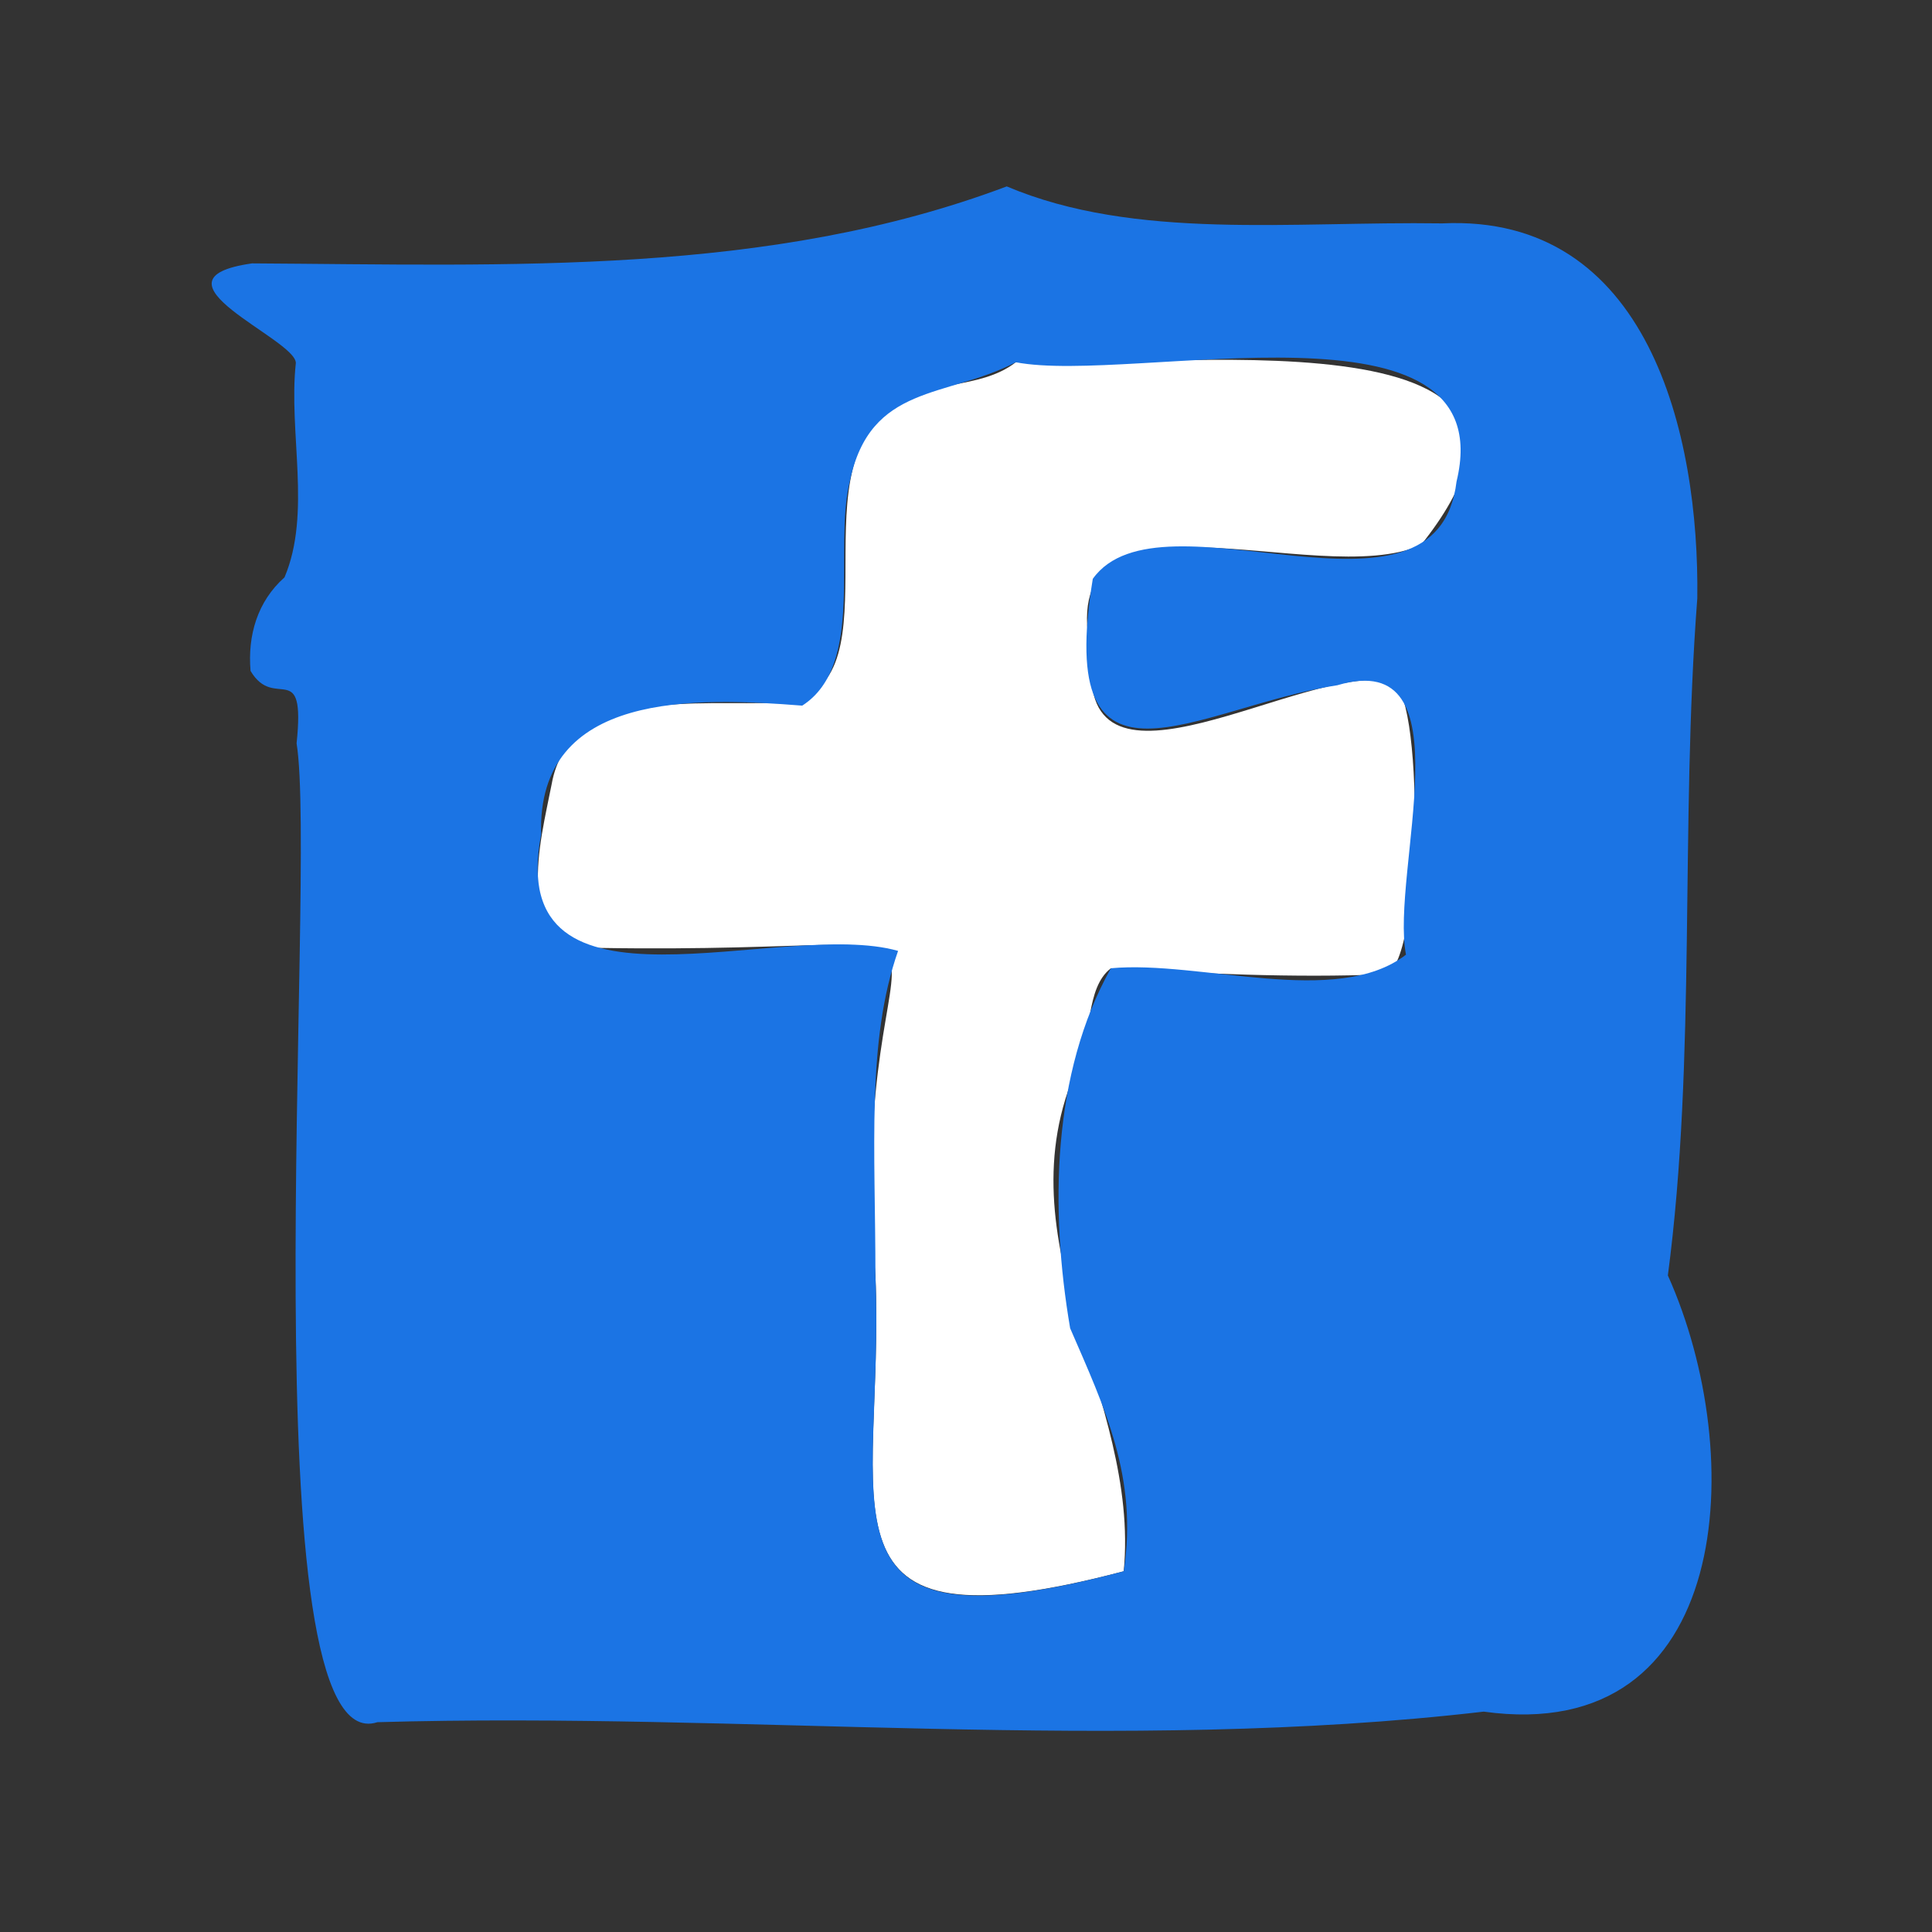 <?xml version="1.0" encoding="utf-8"?>
<!-- Generator: Adobe Illustrator 26.2.1, SVG Export Plug-In . SVG Version: 6.00 Build 0)  -->
<svg version="1.1" id="Calque_1" xmlns="http://www.w3.org/2000/svg" xmlns:xlink="http://www.w3.org/1999/xlink" x="0px" y="0px"
	 viewBox="0 0 256 256" style="enable-background:new 0 0 256 256;" xml:space="preserve">
<rect x="0" y="0" width="256" height="256" fill="#333333" stroke="none"/>
<style type="text/css">
	.st0{fill:#FFFFFF;}
	.st1{fill:#1B74E4;}
</style>
<path class="st0" d="M116,169c-4.4-54,21.9-42.4-36.8-43.4c-11.4-0.5-7.6-14-6.1-21.7c2.3-13,19.9-10.3,29.9-10.8
	c16.9-0.8,2.1-30.8,15.2-38.8c4.5-4.2,11.5-2.5,16.4-6.3c17.9,1.2,79.3-7.9,53.7,24.2c-13.8,6.3-49.6-10.4-43.6,14.9
	c-2.1,21.2,28,0.8,39.4,3.2c4.7-0.4,4.5,38.6-0.7,38.8c-12.1,0.5-24.2-0.1-36.2-0.8c-3.4,2.6-2.5,9.1-4.4,13
	c-10.5,23.4,8.3,43.8,6.1,66.9C106.3,219.4,117.3,199.8,116,169z"/>
<path class="st1" d="M221,169c3.8-28.7,1.6-59.7,3.9-89.7c0.3-21.8-6.5-51-33.8-49.7c-19.9-0.3-40.7,2.3-57.7-4.9
	C101.8,36.6,67.6,35.1,33.4,34.9c-14.8,2.1,5.8,10,5.8,13.2c-1,9.2,2.1,19.9-1.5,28.4c-3.6,3.2-4.9,7.7-4.5,12.4
	c3.2,5.4,7.3-1.9,6.1,9.6c2.8,17.1-6.7,135.4,10.7,129.7c48.6-1.4,98.5,4.2,146.6-1.4C229.7,231.4,231.7,192.8,221,169z M193,63.8
	c-2.6,21.6-39.2,0.3-48.2,12.9c-5.1,31.2,13.7,17,32.4,14.1c17.5-5.2,7,24.8,9.1,35.7c-9.2,7.1-27.3,0.7-39.1,1.8
	c-7.8,13.9-8.1,31.9-5.4,47.7c4.6,10.6,9,19.8,7.1,32.2c-42.5,11.3-31.6-8.3-32.9-39.1c0-16.9-1.2-31.1,3-43.1
	c-15.4-4.4-52.3,10.8-47.3-15.4c-0.6-19.1,20.6-18.2,34.6-17.1c8.4-5.4,4.1-20.7,6.3-29.7c2.7-13,12.8-11,22-15.8
	C150.1,51,199.2,38.2,193,63.8z"/>
</svg>
